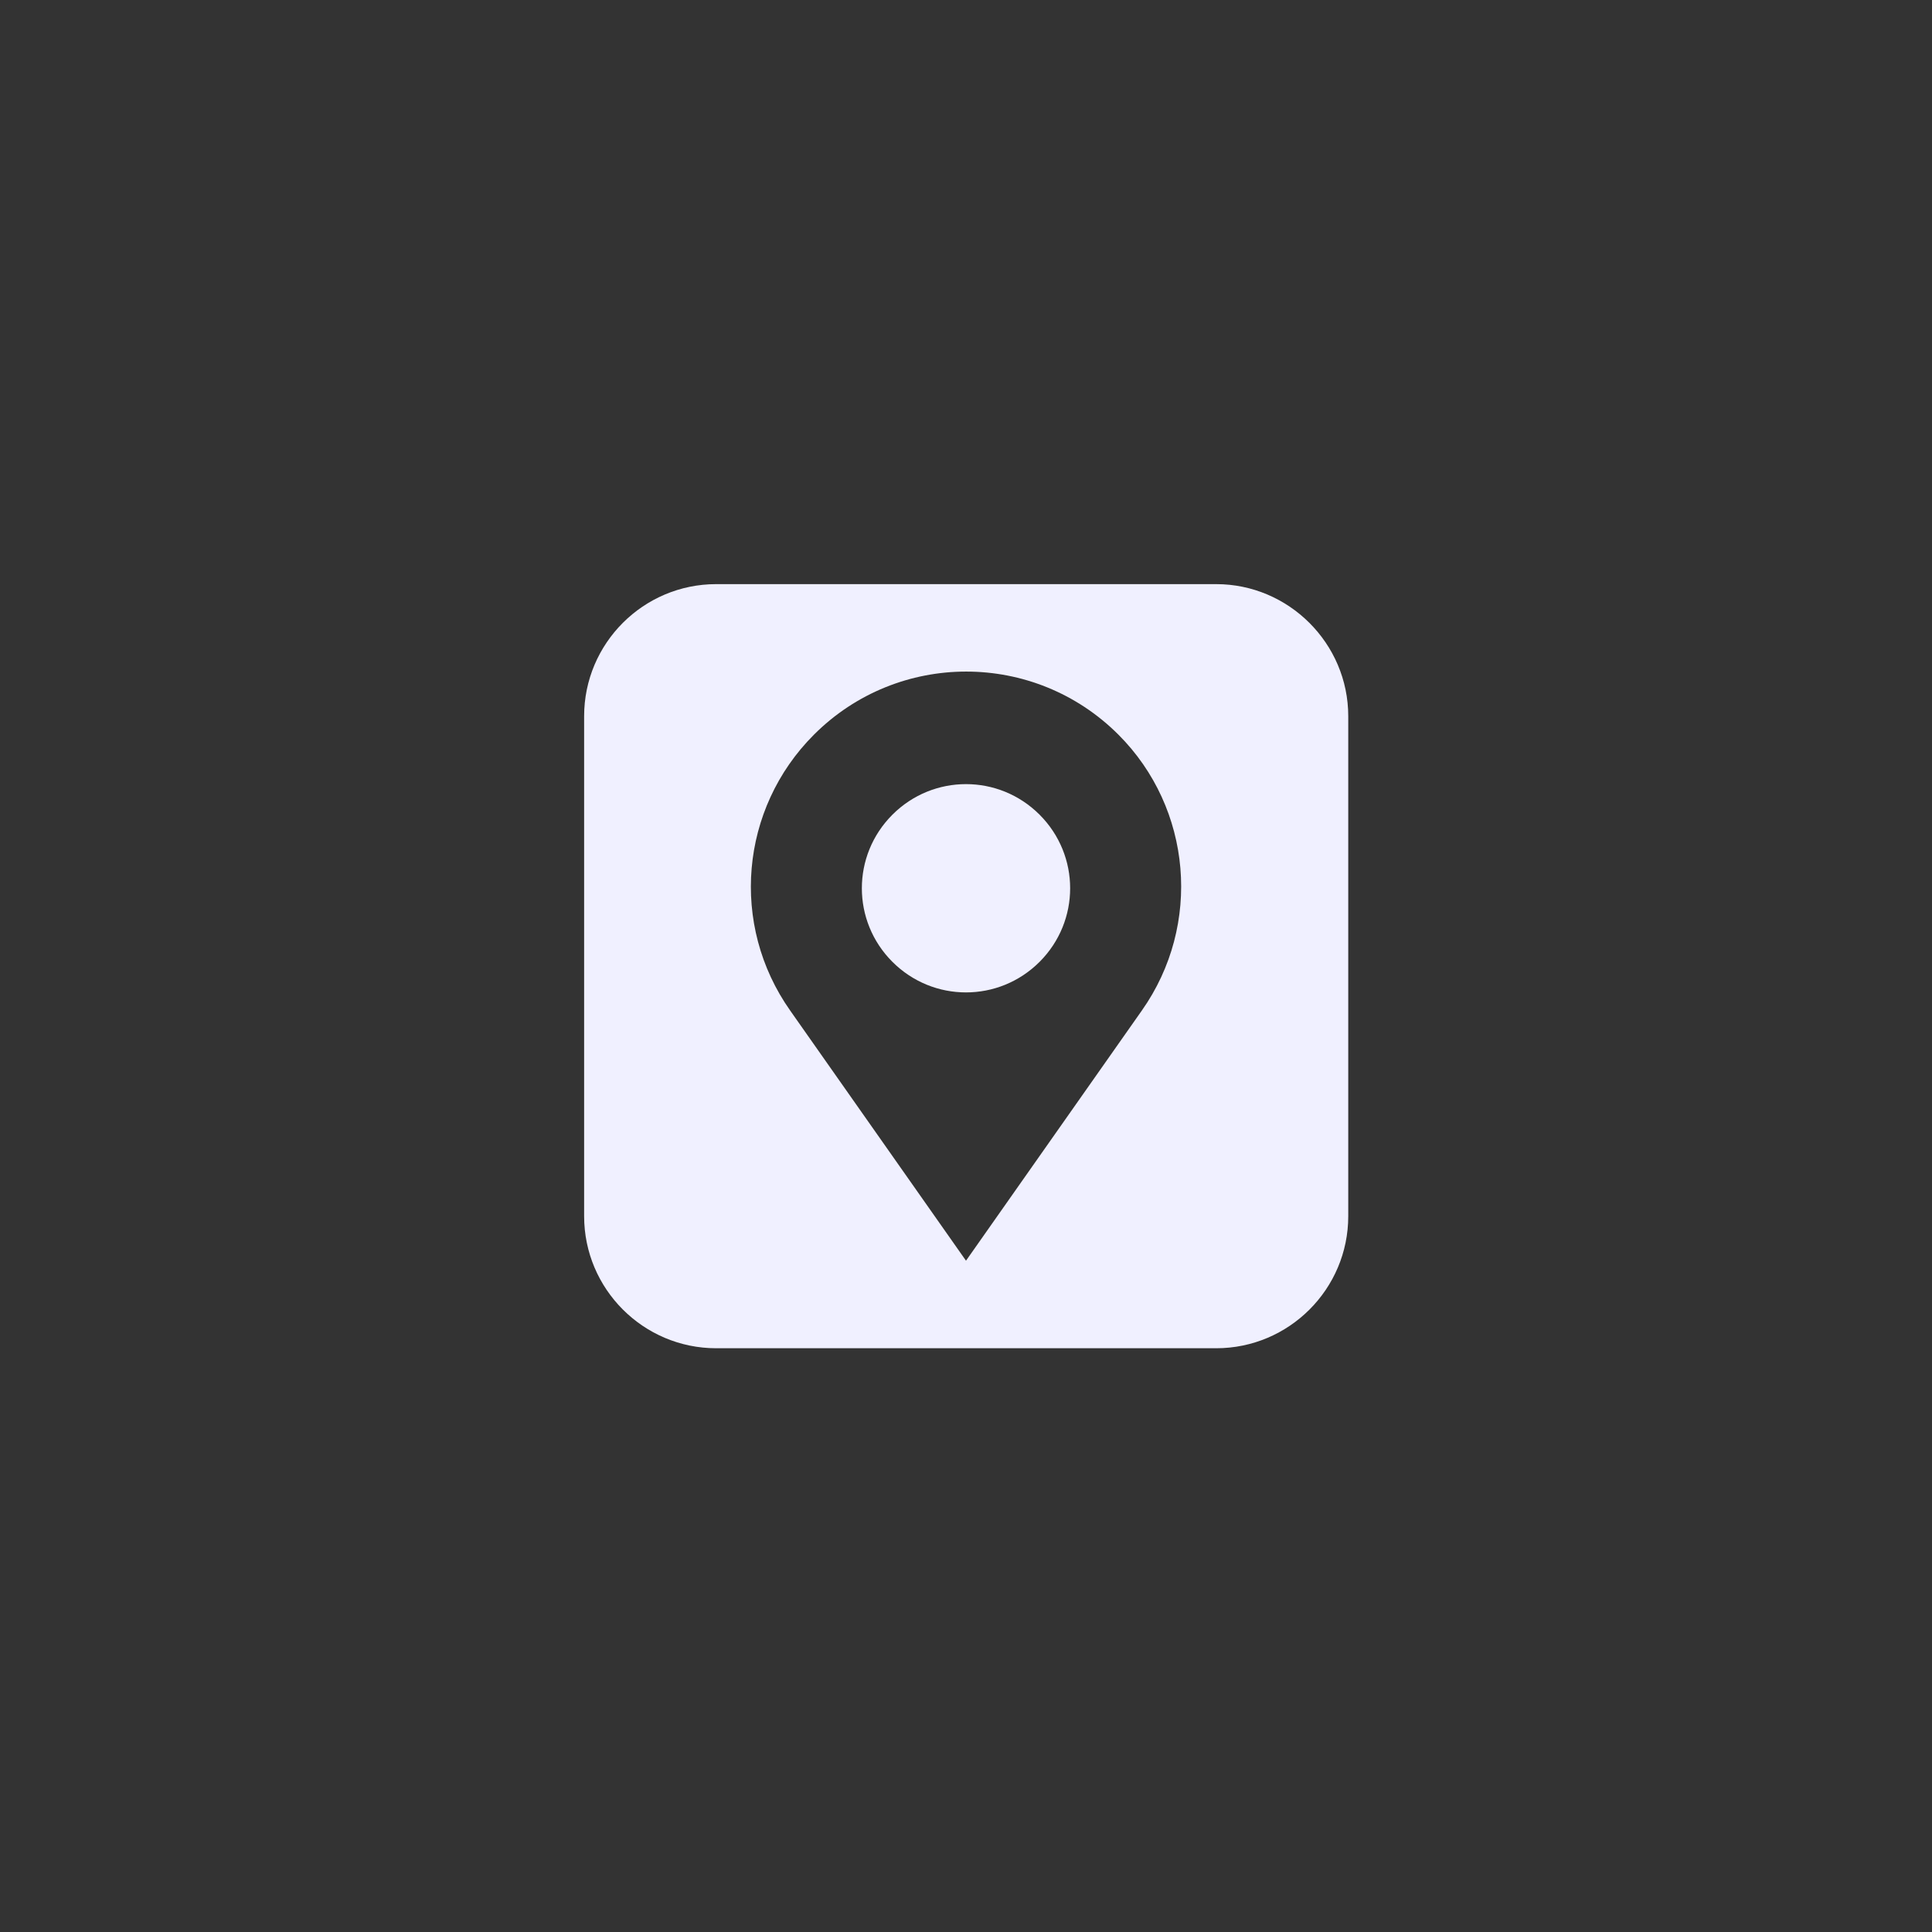 <?xml version="1.0" ?><svg enable-background="new 0 0 512 512" height="512px" version="1.1" viewBox="0 0 512 512" width="512px" xml:space="preserve" xmlns="http://www.w3.org/2000/svg" xmlns:xlink="http://www.w3.org/1999/xlink"><rect x="0" y="0" width="512" height="512" fill="#333333" stroke="none"/><g><path fill="#f0f0ff" d="M275.5,215.9c-10.8-10.8-28.2-10.8-39,0h0c-10.8,10.8-10.8,28.2,0,39h0c10.8,10.8,28.2,10.8,39,0h0   C286.3,244.1,286.3,226.7,275.5,215.9L275.5,215.9z"/><path fill="#f0f0ff" d="M322.3,154.8H189.8c-19.3,0-35,15.7-35,35v132.5c0,19.3,15.7,35,35,35h132.5c19.3,0,35-15.7,35-35V189.8   C357.3,170.5,341.5,154.8,322.3,154.8z M302.6,267.8L256,334.1l-46.6-66.3c-16-22.7-13.3-53.5,6.3-73.1v0 c22.3-22.3,58.4-22.3,80.7,0v0C315.9,214.2,318.6,245.1,302.6,267.8z"/></g></svg>
